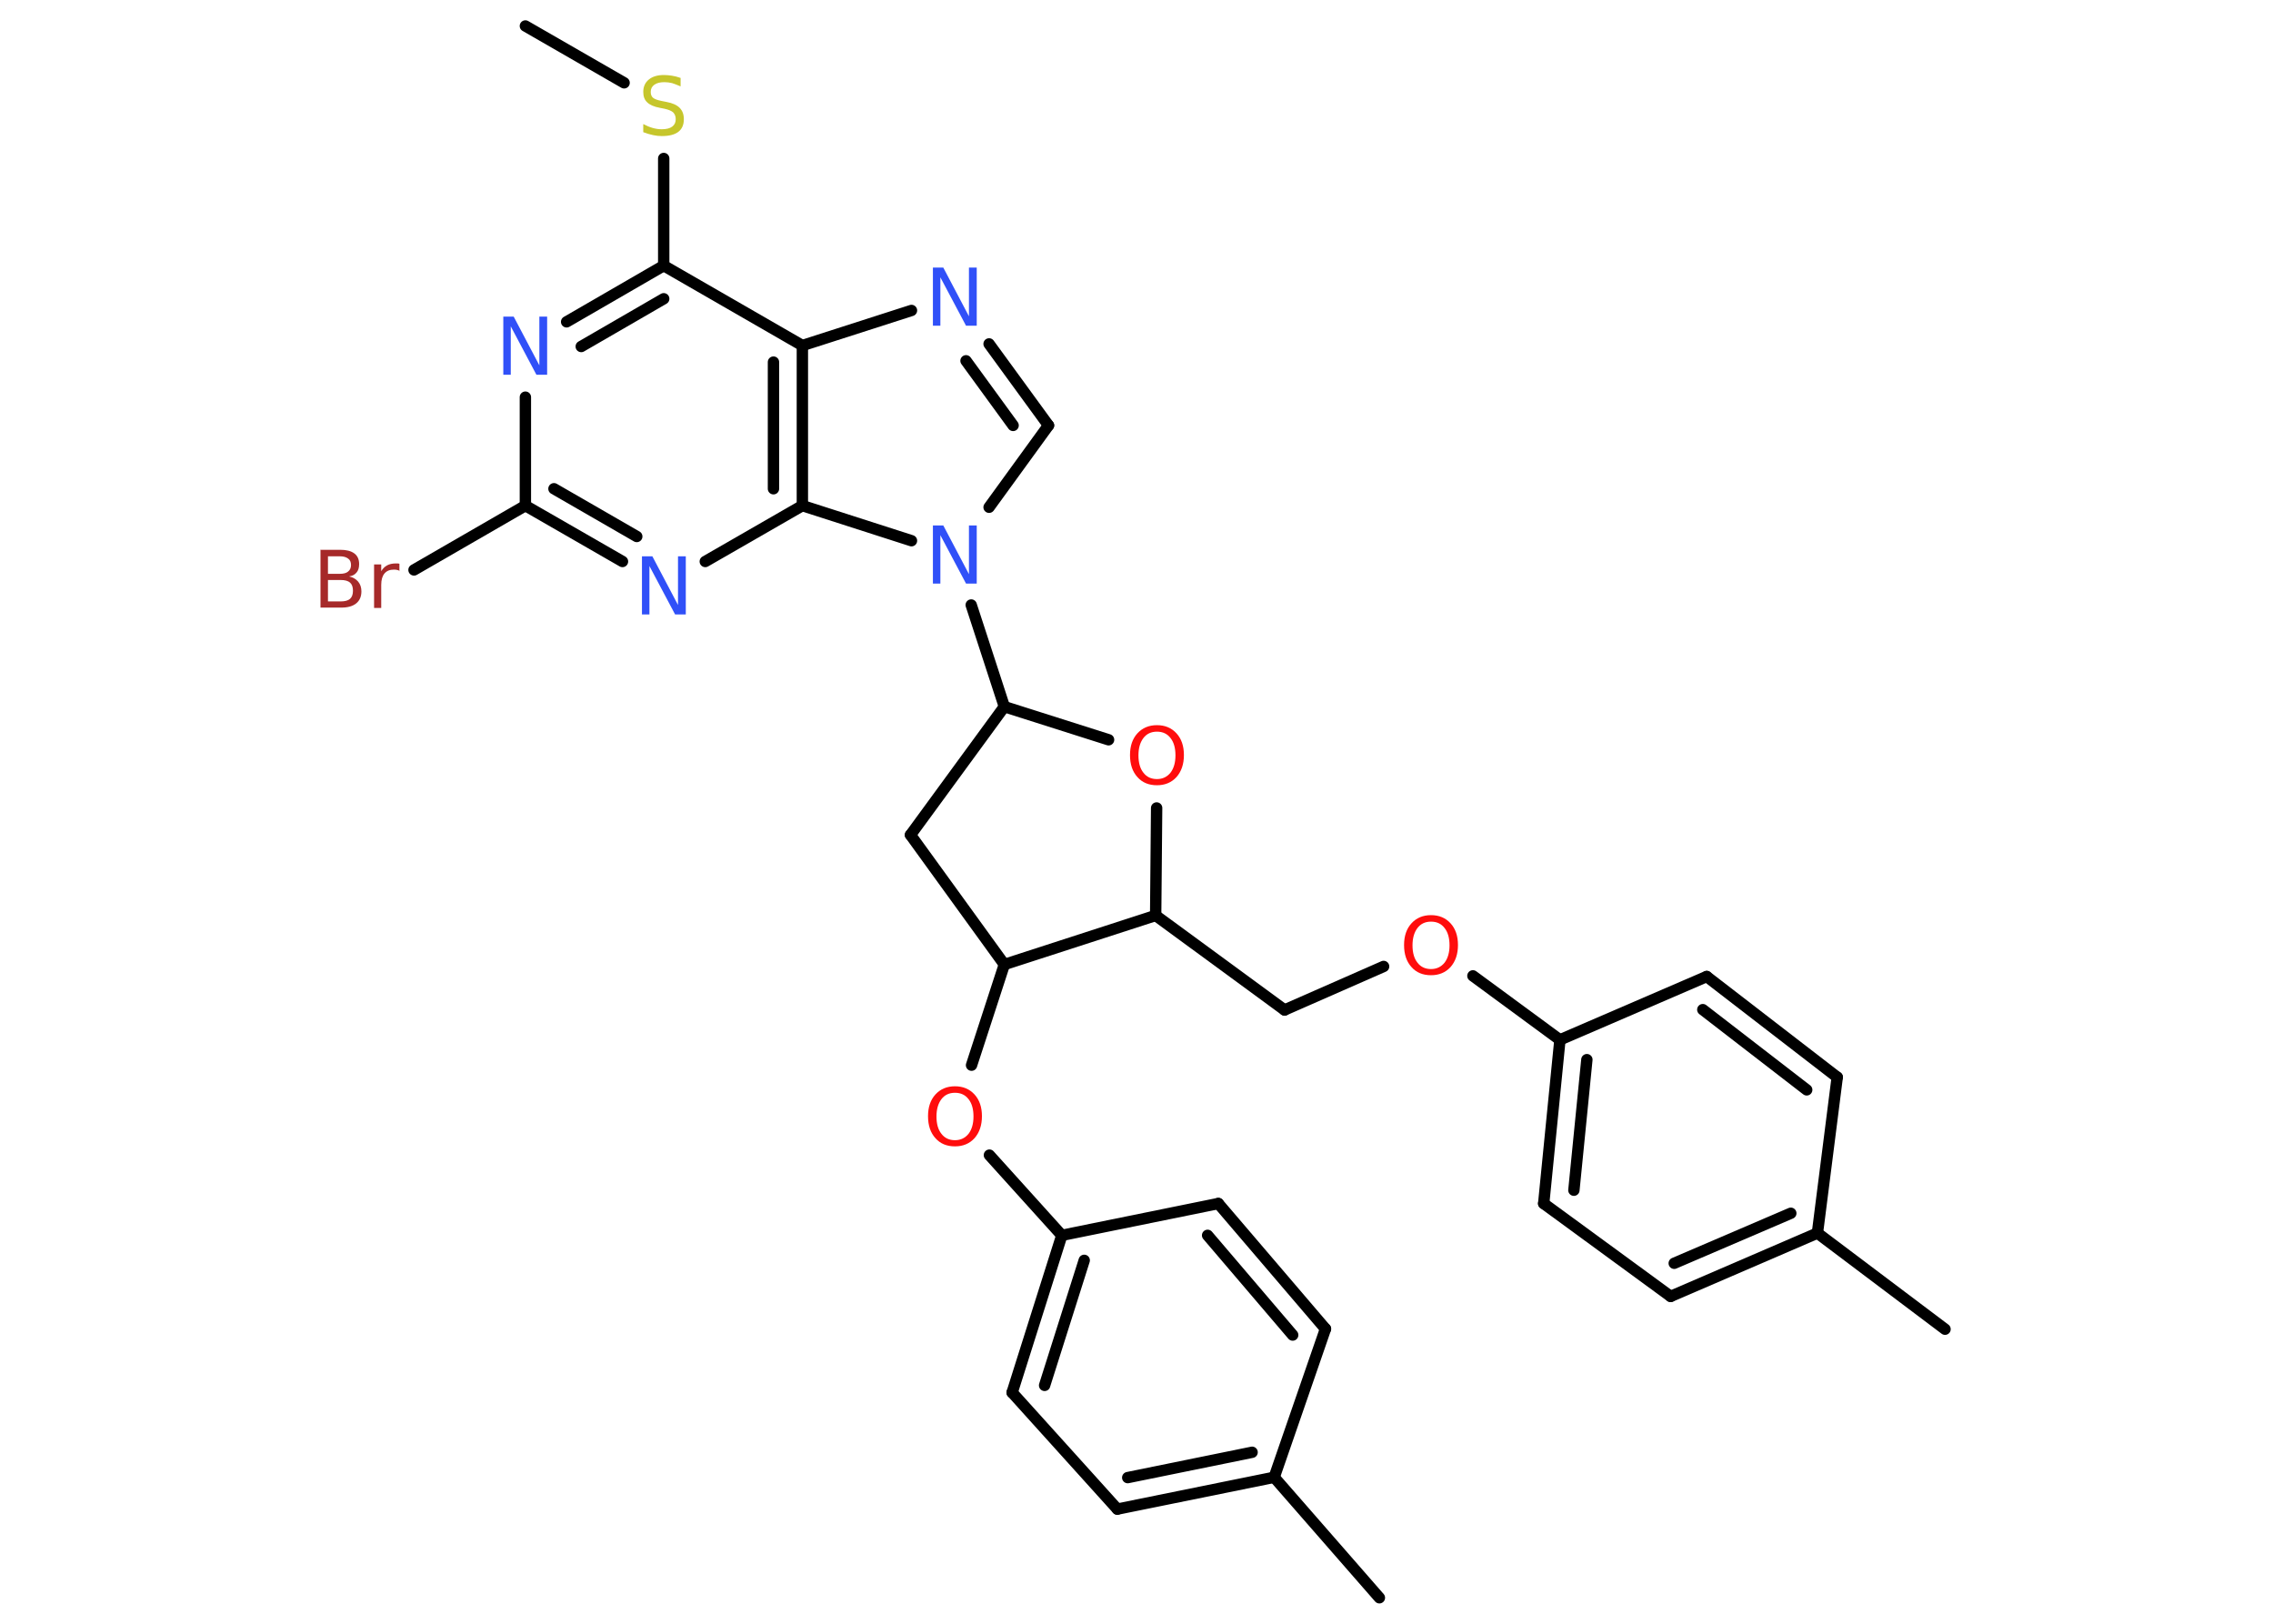 <?xml version='1.0' encoding='UTF-8'?>
<!DOCTYPE svg PUBLIC "-//W3C//DTD SVG 1.1//EN" "http://www.w3.org/Graphics/SVG/1.1/DTD/svg11.dtd">
<svg version='1.2' xmlns='http://www.w3.org/2000/svg' xmlns:xlink='http://www.w3.org/1999/xlink' width='70.0mm' height='50.0mm' viewBox='0 0 70.0 50.0'>
  <desc>Generated by the Chemistry Development Kit (http://github.com/cdk)</desc>
  <g stroke-linecap='round' stroke-linejoin='round' stroke='#000000' stroke-width='.35' fill='#3050F8'>
    <rect x='.0' y='.0' width='70.0' height='50.0' fill='#FFFFFF' stroke='none'/>
    <g id='mol1' class='mol'>
      <line id='mol1bnd1' class='bond' x1='16.18' y1='.8' x2='19.22' y2='2.55'/>
      <line id='mol1bnd2' class='bond' x1='20.44' y1='4.88' x2='20.44' y2='8.18'/>
      <g id='mol1bnd3' class='bond'>
        <line x1='20.44' y1='8.18' x2='17.45' y2='9.91'/>
        <line x1='20.44' y1='9.2' x2='17.9' y2='10.67'/>
      </g>
      <line id='mol1bnd4' class='bond' x1='16.18' y1='12.23' x2='16.18' y2='15.57'/>
      <line id='mol1bnd5' class='bond' x1='16.18' y1='15.57' x2='12.75' y2='17.55'/>
      <g id='mol1bnd6' class='bond'>
        <line x1='16.18' y1='15.57' x2='19.17' y2='17.29'/>
        <line x1='17.06' y1='15.05' x2='19.61' y2='16.52'/>
      </g>
      <line id='mol1bnd7' class='bond' x1='21.72' y1='17.29' x2='24.71' y2='15.57'/>
      <g id='mol1bnd8' class='bond'>
        <line x1='24.71' y1='15.57' x2='24.71' y2='10.64'/>
        <line x1='23.82' y1='15.05' x2='23.82' y2='11.15'/>
      </g>
      <line id='mol1bnd9' class='bond' x1='20.44' y1='8.18' x2='24.71' y2='10.64'/>
      <line id='mol1bnd10' class='bond' x1='24.71' y1='10.64' x2='28.07' y2='9.56'/>
      <g id='mol1bnd11' class='bond'>
        <line x1='32.29' y1='13.1' x2='30.46' y2='10.59'/>
        <line x1='31.2' y1='13.1' x2='29.75' y2='11.11'/>
      </g>
      <line id='mol1bnd12' class='bond' x1='32.29' y1='13.1' x2='30.46' y2='15.62'/>
      <line id='mol1bnd13' class='bond' x1='24.71' y1='15.57' x2='28.07' y2='16.65'/>
      <line id='mol1bnd14' class='bond' x1='29.91' y1='18.63' x2='30.93' y2='21.76'/>
      <line id='mol1bnd15' class='bond' x1='30.93' y1='21.76' x2='28.04' y2='25.71'/>
      <line id='mol1bnd16' class='bond' x1='28.04' y1='25.71' x2='30.93' y2='29.7'/>
      <line id='mol1bnd17' class='bond' x1='30.93' y1='29.7' x2='29.92' y2='32.8'/>
      <line id='mol1bnd18' class='bond' x1='30.47' y1='35.57' x2='32.7' y2='38.04'/>
      <g id='mol1bnd19' class='bond'>
        <line x1='32.7' y1='38.04' x2='31.17' y2='42.88'/>
        <line x1='33.39' y1='38.81' x2='32.17' y2='42.66'/>
      </g>
      <line id='mol1bnd20' class='bond' x1='31.17' y1='42.88' x2='34.41' y2='46.47'/>
      <g id='mol1bnd21' class='bond'>
        <line x1='34.41' y1='46.47' x2='39.24' y2='45.49'/>
        <line x1='34.73' y1='45.5' x2='38.56' y2='44.72'/>
      </g>
      <line id='mol1bnd22' class='bond' x1='39.24' y1='45.49' x2='42.48' y2='49.2'/>
      <line id='mol1bnd23' class='bond' x1='39.24' y1='45.49' x2='40.82' y2='40.92'/>
      <g id='mol1bnd24' class='bond'>
        <line x1='40.82' y1='40.92' x2='37.52' y2='37.06'/>
        <line x1='39.81' y1='41.11' x2='37.19' y2='38.04'/>
      </g>
      <line id='mol1bnd25' class='bond' x1='32.7' y1='38.04' x2='37.52' y2='37.06'/>
      <line id='mol1bnd26' class='bond' x1='30.93' y1='29.7' x2='35.59' y2='28.19'/>
      <line id='mol1bnd27' class='bond' x1='35.59' y1='28.19' x2='39.56' y2='31.1'/>
      <line id='mol1bnd28' class='bond' x1='39.56' y1='31.1' x2='42.61' y2='29.76'/>
      <line id='mol1bnd29' class='bond' x1='45.36' y1='30.05' x2='48.04' y2='32.02'/>
      <g id='mol1bnd30' class='bond'>
        <line x1='48.04' y1='32.02' x2='47.54' y2='37.06'/>
        <line x1='48.87' y1='32.63' x2='48.47' y2='36.65'/>
      </g>
      <line id='mol1bnd31' class='bond' x1='47.54' y1='37.06' x2='51.45' y2='39.92'/>
      <g id='mol1bnd32' class='bond'>
        <line x1='51.45' y1='39.92' x2='55.97' y2='37.97'/>
        <line x1='51.56' y1='38.9' x2='55.15' y2='37.36'/>
      </g>
      <line id='mol1bnd33' class='bond' x1='55.97' y1='37.97' x2='59.9' y2='40.93'/>
      <line id='mol1bnd34' class='bond' x1='55.97' y1='37.97' x2='56.58' y2='33.17'/>
      <g id='mol1bnd35' class='bond'>
        <line x1='56.58' y1='33.17' x2='52.56' y2='30.07'/>
        <line x1='55.64' y1='33.56' x2='52.44' y2='31.09'/>
      </g>
      <line id='mol1bnd36' class='bond' x1='48.04' y1='32.02' x2='52.56' y2='30.07'/>
      <line id='mol1bnd37' class='bond' x1='35.59' y1='28.19' x2='35.62' y2='24.88'/>
      <line id='mol1bnd38' class='bond' x1='30.93' y1='21.76' x2='34.14' y2='22.78'/>
      <path id='mol1atm2' class='atom' d='M20.96 2.42v.24q-.14 -.06 -.26 -.1q-.12 -.03 -.24 -.03q-.2 .0 -.31 .08q-.11 .08 -.11 .22q.0 .12 .07 .18q.07 .06 .27 .1l.15 .03q.27 .05 .4 .18q.13 .13 .13 .35q.0 .26 -.17 .39q-.17 .13 -.51 .13q-.13 .0 -.27 -.03q-.14 -.03 -.3 -.09v-.25q.15 .08 .29 .12q.14 .04 .28 .04q.21 .0 .32 -.08q.11 -.08 .11 -.23q.0 -.13 -.08 -.21q-.08 -.07 -.26 -.11l-.15 -.03q-.27 -.05 -.39 -.17q-.12 -.11 -.12 -.32q.0 -.24 .17 -.38q.17 -.14 .46 -.14q.12 .0 .25 .02q.13 .02 .27 .07z' stroke='none' fill='#C6C62C'/>
      <path id='mol1atm4' class='atom' d='M15.5 9.75h.32l.79 1.5v-1.5h.24v1.79h-.33l-.79 -1.49v1.49h-.23v-1.79z' stroke='none'/>
      <path id='mol1atm6' class='atom' d='M10.1 17.86v.66h.39q.2 .0 .29 -.08q.09 -.08 .09 -.25q.0 -.17 -.09 -.25q-.09 -.08 -.29 -.08h-.39zM10.1 17.13v.54h.36q.18 .0 .26 -.07q.09 -.07 .09 -.2q.0 -.14 -.09 -.2q-.09 -.07 -.26 -.07h-.36zM9.86 16.93h.62q.28 .0 .43 .11q.15 .11 .15 .33q.0 .17 -.08 .26q-.08 .1 -.23 .12q.18 .04 .28 .16q.1 .12 .1 .3q.0 .24 -.16 .37q-.16 .13 -.46 .13h-.64v-1.79zM12.31 17.58q-.04 -.02 -.08 -.03q-.04 -.01 -.1 -.01q-.19 .0 -.29 .12q-.1 .12 -.1 .35v.71h-.22v-1.34h.22v.21q.07 -.12 .18 -.18q.11 -.06 .27 -.06q.02 .0 .05 .0q.03 .0 .06 .01v.23z' stroke='none' fill='#A62929'/>
      <path id='mol1atm7' class='atom' d='M19.77 17.13h.32l.79 1.5v-1.5h.24v1.79h-.33l-.79 -1.49v1.49h-.23v-1.79z' stroke='none'/>
      <path id='mol1atm10' class='atom' d='M28.73 8.24h.32l.79 1.5v-1.5h.24v1.79h-.33l-.79 -1.49v1.49h-.23v-1.79z' stroke='none'/>
      <path id='mol1atm12' class='atom' d='M28.73 16.18h.32l.79 1.5v-1.5h.24v1.79h-.33l-.79 -1.49v1.49h-.23v-1.79z' stroke='none'/>
      <path id='mol1atm16' class='atom' d='M29.41 33.65q-.27 .0 -.42 .2q-.15 .2 -.15 .53q.0 .34 .15 .53q.15 .2 .42 .2q.26 .0 .42 -.2q.15 -.2 .15 -.53q.0 -.34 -.15 -.53q-.15 -.2 -.42 -.2zM29.41 33.45q.37 .0 .6 .25q.23 .25 .23 .67q.0 .42 -.23 .68q-.23 .25 -.6 .25q-.38 .0 -.6 -.25q-.23 -.25 -.23 -.68q.0 -.42 .23 -.67q.23 -.25 .6 -.25z' stroke='none' fill='#FF0D0D'/>
      <path id='mol1atm26' class='atom' d='M44.07 28.38q-.27 .0 -.42 .2q-.15 .2 -.15 .53q.0 .34 .15 .53q.15 .2 .42 .2q.26 .0 .42 -.2q.15 -.2 .15 -.53q.0 -.34 -.15 -.53q-.15 -.2 -.42 -.2zM44.07 28.18q.37 .0 .6 .25q.23 .25 .23 .67q.0 .42 -.23 .68q-.23 .25 -.6 .25q-.38 .0 -.6 -.25q-.23 -.25 -.23 -.68q.0 -.42 .23 -.67q.23 -.25 .6 -.25z' stroke='none' fill='#FF0D0D'/>
      <path id='mol1atm34' class='atom' d='M35.63 22.53q-.27 .0 -.42 .2q-.15 .2 -.15 .53q.0 .34 .15 .53q.15 .2 .42 .2q.26 .0 .42 -.2q.15 -.2 .15 -.53q.0 -.34 -.15 -.53q-.15 -.2 -.42 -.2zM35.63 22.33q.37 .0 .6 .25q.23 .25 .23 .67q.0 .42 -.23 .68q-.23 .25 -.6 .25q-.38 .0 -.6 -.25q-.23 -.25 -.23 -.68q.0 -.42 .23 -.67q.23 -.25 .6 -.25z' stroke='none' fill='#FF0D0D'/>
    </g>
  </g>
</svg>
